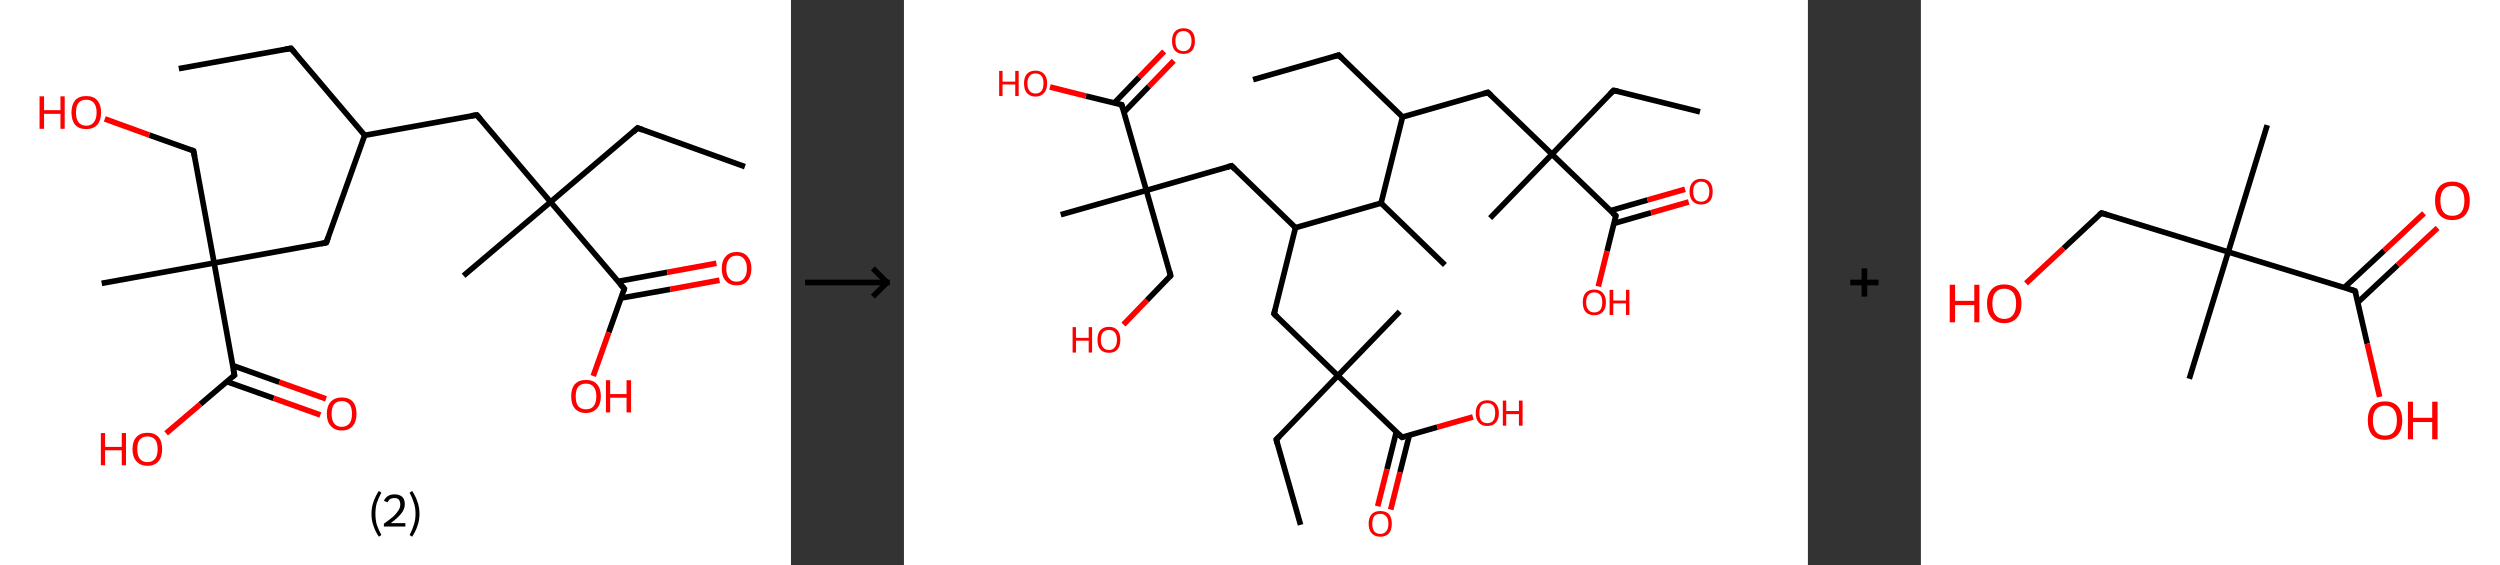 <?xml version='1.0' encoding='ASCII' standalone='yes'?>
<svg xmlns="http://www.w3.org/2000/svg" xmlns:xlink="http://www.w3.org/1999/xlink" version="1.1" width="885.0px" viewBox="0 0 885.0 200.0" height="200.0px">
  <rect x="0" y="0" width="885.0" height="200.0" fill="#333333" stroke="none"/>
  <g>
    <g transform="translate(0, 0) scale(1 1) "><!-- END OF HEADER -->
<rect style="opacity:1.0;fill:#FFFFFF;stroke:none" width="280.0" height="200.0" x="0.0" y="0.0"> </rect>
<path class="bond-0 atom-0 atom-1" d="M 63.3,24.3 L 103.0,17.1" style="fill:none;fill-rule:evenodd;stroke:#000000;stroke-width:2.0px;stroke-linecap:butt;stroke-linejoin:miter;stroke-opacity:1"/>
<path class="bond-1 atom-1 atom-2" d="M 103.0,17.1 L 129.1,47.9" style="fill:none;fill-rule:evenodd;stroke:#000000;stroke-width:2.0px;stroke-linecap:butt;stroke-linejoin:miter;stroke-opacity:1"/>
<path class="bond-2 atom-2 atom-3" d="M 129.1,47.9 L 168.8,40.7" style="fill:none;fill-rule:evenodd;stroke:#000000;stroke-width:2.0px;stroke-linecap:butt;stroke-linejoin:miter;stroke-opacity:1"/>
<path class="bond-3 atom-3 atom-4" d="M 168.8,40.7 L 194.9,71.5" style="fill:none;fill-rule:evenodd;stroke:#000000;stroke-width:2.0px;stroke-linecap:butt;stroke-linejoin:miter;stroke-opacity:1"/>
<path class="bond-4 atom-4 atom-5" d="M 194.9,71.5 L 164.1,97.6" style="fill:none;fill-rule:evenodd;stroke:#000000;stroke-width:2.0px;stroke-linecap:butt;stroke-linejoin:miter;stroke-opacity:1"/>
<path class="bond-5 atom-4 atom-6" d="M 194.9,71.5 L 225.7,45.3" style="fill:none;fill-rule:evenodd;stroke:#000000;stroke-width:2.0px;stroke-linecap:butt;stroke-linejoin:miter;stroke-opacity:1"/>
<path class="bond-6 atom-6 atom-7" d="M 225.7,45.3 L 263.7,59.0" style="fill:none;fill-rule:evenodd;stroke:#000000;stroke-width:2.0px;stroke-linecap:butt;stroke-linejoin:miter;stroke-opacity:1"/>
<path class="bond-7 atom-4 atom-8" d="M 194.9,71.5 L 221.0,102.2" style="fill:none;fill-rule:evenodd;stroke:#000000;stroke-width:2.0px;stroke-linecap:butt;stroke-linejoin:miter;stroke-opacity:1"/>
<path class="bond-8 atom-8 atom-9" d="M 219.9,105.5 L 237.3,102.4" style="fill:none;fill-rule:evenodd;stroke:#000000;stroke-width:2.0px;stroke-linecap:butt;stroke-linejoin:miter;stroke-opacity:1"/>
<path class="bond-8 atom-8 atom-9" d="M 237.3,102.4 L 254.7,99.2" style="fill:none;fill-rule:evenodd;stroke:#FF0000;stroke-width:2.0px;stroke-linecap:butt;stroke-linejoin:miter;stroke-opacity:1"/>
<path class="bond-8 atom-8 atom-9" d="M 218.8,99.6 L 236.2,96.4" style="fill:none;fill-rule:evenodd;stroke:#000000;stroke-width:2.0px;stroke-linecap:butt;stroke-linejoin:miter;stroke-opacity:1"/>
<path class="bond-8 atom-8 atom-9" d="M 236.2,96.4 L 253.6,93.2" style="fill:none;fill-rule:evenodd;stroke:#FF0000;stroke-width:2.0px;stroke-linecap:butt;stroke-linejoin:miter;stroke-opacity:1"/>
<path class="bond-9 atom-8 atom-10" d="M 221.0,102.2 L 215.5,117.7" style="fill:none;fill-rule:evenodd;stroke:#000000;stroke-width:2.0px;stroke-linecap:butt;stroke-linejoin:miter;stroke-opacity:1"/>
<path class="bond-9 atom-8 atom-10" d="M 215.5,117.7 L 210.0,133.1" style="fill:none;fill-rule:evenodd;stroke:#FF0000;stroke-width:2.0px;stroke-linecap:butt;stroke-linejoin:miter;stroke-opacity:1"/>
<path class="bond-10 atom-2 atom-11" d="M 129.1,47.9 L 115.5,85.9" style="fill:none;fill-rule:evenodd;stroke:#000000;stroke-width:2.0px;stroke-linecap:butt;stroke-linejoin:miter;stroke-opacity:1"/>
<path class="bond-11 atom-11 atom-12" d="M 115.5,85.9 L 75.8,93.1" style="fill:none;fill-rule:evenodd;stroke:#000000;stroke-width:2.0px;stroke-linecap:butt;stroke-linejoin:miter;stroke-opacity:1"/>
<path class="bond-12 atom-12 atom-13" d="M 75.8,93.1 L 36.0,100.3" style="fill:none;fill-rule:evenodd;stroke:#000000;stroke-width:2.0px;stroke-linecap:butt;stroke-linejoin:miter;stroke-opacity:1"/>
<path class="bond-13 atom-12 atom-14" d="M 75.8,93.1 L 68.5,53.4" style="fill:none;fill-rule:evenodd;stroke:#000000;stroke-width:2.0px;stroke-linecap:butt;stroke-linejoin:miter;stroke-opacity:1"/>
<path class="bond-14 atom-14 atom-15" d="M 68.5,53.4 L 52.8,47.8" style="fill:none;fill-rule:evenodd;stroke:#000000;stroke-width:2.0px;stroke-linecap:butt;stroke-linejoin:miter;stroke-opacity:1"/>
<path class="bond-14 atom-14 atom-15" d="M 52.8,47.8 L 37.1,42.1" style="fill:none;fill-rule:evenodd;stroke:#FF0000;stroke-width:2.0px;stroke-linecap:butt;stroke-linejoin:miter;stroke-opacity:1"/>
<path class="bond-15 atom-12 atom-16" d="M 75.8,93.1 L 83.0,132.8" style="fill:none;fill-rule:evenodd;stroke:#000000;stroke-width:2.0px;stroke-linecap:butt;stroke-linejoin:miter;stroke-opacity:1"/>
<path class="bond-16 atom-16 atom-17" d="M 80.3,135.1 L 96.9,141.0" style="fill:none;fill-rule:evenodd;stroke:#000000;stroke-width:2.0px;stroke-linecap:butt;stroke-linejoin:miter;stroke-opacity:1"/>
<path class="bond-16 atom-16 atom-17" d="M 96.9,141.0 L 113.4,146.9" style="fill:none;fill-rule:evenodd;stroke:#FF0000;stroke-width:2.0px;stroke-linecap:butt;stroke-linejoin:miter;stroke-opacity:1"/>
<path class="bond-16 atom-16 atom-17" d="M 82.4,129.4 L 98.9,135.3" style="fill:none;fill-rule:evenodd;stroke:#000000;stroke-width:2.0px;stroke-linecap:butt;stroke-linejoin:miter;stroke-opacity:1"/>
<path class="bond-16 atom-16 atom-17" d="M 98.9,135.3 L 115.4,141.2" style="fill:none;fill-rule:evenodd;stroke:#FF0000;stroke-width:2.0px;stroke-linecap:butt;stroke-linejoin:miter;stroke-opacity:1"/>
<path class="bond-17 atom-16 atom-18" d="M 83.0,132.8 L 70.9,143.1" style="fill:none;fill-rule:evenodd;stroke:#000000;stroke-width:2.0px;stroke-linecap:butt;stroke-linejoin:miter;stroke-opacity:1"/>
<path class="bond-17 atom-16 atom-18" d="M 70.9,143.1 L 58.8,153.4" style="fill:none;fill-rule:evenodd;stroke:#FF0000;stroke-width:2.0px;stroke-linecap:butt;stroke-linejoin:miter;stroke-opacity:1"/>
<path d="M 101.0,17.5 L 103.0,17.1 L 104.3,18.6" style="fill:none;stroke:#000000;stroke-width:2.0px;stroke-linecap:butt;stroke-linejoin:miter;stroke-opacity:1;"/>
<path d="M 166.8,41.0 L 168.8,40.7 L 170.1,42.2" style="fill:none;stroke:#000000;stroke-width:2.0px;stroke-linecap:butt;stroke-linejoin:miter;stroke-opacity:1;"/>
<path d="M 224.2,46.7 L 225.7,45.3 L 227.6,46.0" style="fill:none;stroke:#000000;stroke-width:2.0px;stroke-linecap:butt;stroke-linejoin:miter;stroke-opacity:1;"/>
<path d="M 219.7,100.7 L 221.0,102.2 L 220.8,103.0" style="fill:none;stroke:#000000;stroke-width:2.0px;stroke-linecap:butt;stroke-linejoin:miter;stroke-opacity:1;"/>
<path d="M 116.2,84.0 L 115.5,85.9 L 113.5,86.3" style="fill:none;stroke:#000000;stroke-width:2.0px;stroke-linecap:butt;stroke-linejoin:miter;stroke-opacity:1;"/>
<path d="M 68.9,55.4 L 68.5,53.4 L 67.8,53.1" style="fill:none;stroke:#000000;stroke-width:2.0px;stroke-linecap:butt;stroke-linejoin:miter;stroke-opacity:1;"/>
<path d="M 82.6,130.8 L 83.0,132.8 L 82.4,133.3" style="fill:none;stroke:#000000;stroke-width:2.0px;stroke-linecap:butt;stroke-linejoin:miter;stroke-opacity:1;"/>
<path class="atom-9" d="M 255.5 95.1 Q 255.5 92.3, 256.9 90.8 Q 258.2 89.2, 260.8 89.2 Q 263.3 89.2, 264.6 90.8 Q 266.0 92.3, 266.0 95.1 Q 266.0 97.8, 264.6 99.4 Q 263.3 101.0, 260.8 101.0 Q 258.2 101.0, 256.9 99.4 Q 255.5 97.9, 255.5 95.1 M 260.8 99.7 Q 262.5 99.7, 263.4 98.5 Q 264.4 97.4, 264.4 95.1 Q 264.4 92.8, 263.4 91.7 Q 262.5 90.5, 260.8 90.5 Q 259.0 90.5, 258.1 91.7 Q 257.1 92.8, 257.1 95.1 Q 257.1 97.4, 258.1 98.5 Q 259.0 99.7, 260.8 99.7 " fill="#FF0000"/>
<path class="atom-10" d="M 202.2 140.3 Q 202.2 137.5, 203.5 136.0 Q 204.9 134.5, 207.4 134.5 Q 210.0 134.5, 211.3 136.0 Q 212.7 137.5, 212.7 140.3 Q 212.7 143.1, 211.3 144.6 Q 209.9 146.2, 207.4 146.2 Q 204.9 146.2, 203.5 144.6 Q 202.2 143.1, 202.2 140.3 M 207.4 144.9 Q 209.2 144.9, 210.1 143.8 Q 211.1 142.6, 211.1 140.3 Q 211.1 138.0, 210.1 136.9 Q 209.2 135.8, 207.4 135.8 Q 205.7 135.8, 204.7 136.9 Q 203.8 138.0, 203.8 140.3 Q 203.8 142.6, 204.7 143.8 Q 205.7 144.9, 207.4 144.9 " fill="#FF0000"/>
<path class="atom-10" d="M 214.5 134.6 L 216.0 134.6 L 216.0 139.5 L 221.8 139.5 L 221.8 134.6 L 223.4 134.6 L 223.4 146.0 L 221.8 146.0 L 221.8 140.8 L 216.0 140.8 L 216.0 146.0 L 214.5 146.0 L 214.5 134.6 " fill="#FF0000"/>
<path class="atom-15" d="M 14.0 34.1 L 15.6 34.1 L 15.6 39.0 L 21.4 39.0 L 21.4 34.1 L 22.9 34.1 L 22.9 45.6 L 21.4 45.6 L 21.4 40.3 L 15.6 40.3 L 15.6 45.6 L 14.0 45.6 L 14.0 34.1 " fill="#FF0000"/>
<path class="atom-15" d="M 25.3 39.8 Q 25.3 37.1, 26.6 35.5 Q 28.0 34.0, 30.5 34.0 Q 33.1 34.0, 34.4 35.5 Q 35.8 37.1, 35.8 39.8 Q 35.8 42.6, 34.4 44.2 Q 33.0 45.7, 30.5 45.7 Q 28.0 45.7, 26.6 44.2 Q 25.3 42.6, 25.3 39.8 M 30.5 44.5 Q 32.3 44.5, 33.2 43.3 Q 34.2 42.1, 34.2 39.8 Q 34.2 37.6, 33.2 36.4 Q 32.3 35.3, 30.5 35.3 Q 28.8 35.3, 27.8 36.4 Q 26.9 37.6, 26.9 39.8 Q 26.9 42.1, 27.8 43.3 Q 28.8 44.5, 30.5 44.5 " fill="#FF0000"/>
<path class="atom-17" d="M 115.7 146.5 Q 115.7 143.7, 117.1 142.2 Q 118.5 140.7, 121.0 140.7 Q 123.5 140.7, 124.9 142.2 Q 126.2 143.7, 126.2 146.5 Q 126.2 149.2, 124.9 150.8 Q 123.5 152.4, 121.0 152.4 Q 118.5 152.4, 117.1 150.8 Q 115.7 149.3, 115.7 146.5 M 121.0 151.1 Q 122.7 151.1, 123.7 149.9 Q 124.6 148.8, 124.6 146.5 Q 124.6 144.2, 123.7 143.1 Q 122.7 142.0, 121.0 142.0 Q 119.2 142.0, 118.3 143.1 Q 117.4 144.2, 117.4 146.5 Q 117.4 148.8, 118.3 149.9 Q 119.2 151.1, 121.0 151.1 " fill="#FF0000"/>
<path class="atom-18" d="M 35.7 153.3 L 37.2 153.3 L 37.2 158.2 L 43.1 158.2 L 43.1 153.3 L 44.6 153.3 L 44.6 164.7 L 43.1 164.7 L 43.1 159.4 L 37.2 159.4 L 37.2 164.7 L 35.7 164.7 L 35.7 153.3 " fill="#FF0000"/>
<path class="atom-18" d="M 46.9 159.0 Q 46.9 156.2, 48.3 154.7 Q 49.7 153.2, 52.2 153.2 Q 54.7 153.2, 56.1 154.7 Q 57.4 156.2, 57.4 159.0 Q 57.4 161.8, 56.1 163.3 Q 54.7 164.9, 52.2 164.9 Q 49.7 164.9, 48.3 163.3 Q 46.9 161.8, 46.9 159.0 M 52.2 163.6 Q 53.9 163.6, 54.9 162.4 Q 55.8 161.3, 55.8 159.0 Q 55.8 156.7, 54.9 155.6 Q 53.9 154.5, 52.2 154.5 Q 50.5 154.5, 49.5 155.6 Q 48.6 156.7, 48.6 159.0 Q 48.6 161.3, 49.5 162.4 Q 50.5 163.6, 52.2 163.6 " fill="#FF0000"/>
<path class="legend" d="M 131.5 181.9 Q 131.5 179.6, 132.2 177.7 Q 132.8 175.8, 134.1 173.8 L 135.0 174.4 Q 134.0 176.3, 133.4 178.0 Q 132.9 179.7, 132.9 181.9 Q 132.9 184.0, 133.4 185.8 Q 134.0 187.5, 135.0 189.4 L 134.1 190.0 Q 132.8 188.0, 132.2 186.1 Q 131.5 184.2, 131.5 181.9 " fill="#000000"/>
<path class="legend" d="M 135.9 177.3 Q 136.4 176.2, 137.3 175.6 Q 138.3 175.0, 139.7 175.0 Q 141.4 175.0, 142.4 175.9 Q 143.3 176.8, 143.3 178.5 Q 143.3 180.2, 142.1 181.7 Q 140.9 183.3, 138.3 185.2 L 143.5 185.2 L 143.5 186.4 L 135.9 186.4 L 135.9 185.4 Q 138.0 183.9, 139.3 182.8 Q 140.5 181.6, 141.1 180.6 Q 141.7 179.6, 141.7 178.6 Q 141.7 177.5, 141.2 176.9 Q 140.7 176.3, 139.7 176.3 Q 138.8 176.3, 138.2 176.6 Q 137.6 177.0, 137.2 177.8 L 135.9 177.3 " fill="#000000"/>
<path class="legend" d="M 148.5 181.9 Q 148.5 184.2, 147.8 186.1 Q 147.2 188.0, 145.9 190.0 L 145.0 189.4 Q 146.0 187.5, 146.5 185.8 Q 147.1 184.0, 147.1 181.9 Q 147.1 179.7, 146.5 178.0 Q 146.0 176.3, 145.0 174.4 L 145.9 173.8 Q 147.2 175.8, 147.8 177.7 Q 148.5 179.6, 148.5 181.9 " fill="#000000"/>
</g>
    <g transform="translate(280.0, 0) scale(1 1) "><line x1="5" y1="100" x2="35" y2="100" style="stroke:rgb(0,0,0);stroke-width:2"/>
  <line x1="34" y1="100" x2="29" y2="95" style="stroke:rgb(0,0,0);stroke-width:2"/>
  <line x1="34" y1="100" x2="29" y2="105" style="stroke:rgb(0,0,0);stroke-width:2"/>
</g>
    <g transform="translate(320.0, 0) scale(1 1) "><!-- END OF HEADER -->
<rect style="opacity:1.0;fill:#FFFFFF;stroke:none" width="320.0" height="200.0" x="0.0" y="0.0"> </rect>
<path class="bond-0 atom-0 atom-1" d="M 123.6,28.2 L 153.9,19.5" style="fill:none;fill-rule:evenodd;stroke:#000000;stroke-width:2.0px;stroke-linecap:butt;stroke-linejoin:miter;stroke-opacity:1"/>
<path class="bond-1 atom-1 atom-2" d="M 153.9,19.5 L 176.5,41.4" style="fill:none;fill-rule:evenodd;stroke:#000000;stroke-width:2.0px;stroke-linecap:butt;stroke-linejoin:miter;stroke-opacity:1"/>
<path class="bond-2 atom-2 atom-3" d="M 176.5,41.4 L 206.7,32.7" style="fill:none;fill-rule:evenodd;stroke:#000000;stroke-width:2.0px;stroke-linecap:butt;stroke-linejoin:miter;stroke-opacity:1"/>
<path class="bond-3 atom-3 atom-4" d="M 206.7,32.7 L 229.4,54.6" style="fill:none;fill-rule:evenodd;stroke:#000000;stroke-width:2.0px;stroke-linecap:butt;stroke-linejoin:miter;stroke-opacity:1"/>
<path class="bond-4 atom-4 atom-5" d="M 229.4,54.6 L 207.5,77.2" style="fill:none;fill-rule:evenodd;stroke:#000000;stroke-width:2.0px;stroke-linecap:butt;stroke-linejoin:miter;stroke-opacity:1"/>
<path class="bond-5 atom-4 atom-6" d="M 229.4,54.6 L 251.2,32.0" style="fill:none;fill-rule:evenodd;stroke:#000000;stroke-width:2.0px;stroke-linecap:butt;stroke-linejoin:miter;stroke-opacity:1"/>
<path class="bond-6 atom-6 atom-7" d="M 251.2,32.0 L 281.8,39.6" style="fill:none;fill-rule:evenodd;stroke:#000000;stroke-width:2.0px;stroke-linecap:butt;stroke-linejoin:miter;stroke-opacity:1"/>
<path class="bond-7 atom-4 atom-8" d="M 229.4,54.6 L 252.0,76.4" style="fill:none;fill-rule:evenodd;stroke:#000000;stroke-width:2.0px;stroke-linecap:butt;stroke-linejoin:miter;stroke-opacity:1"/>
<path class="bond-8 atom-8 atom-9" d="M 251.3,79.1 L 264.5,75.3" style="fill:none;fill-rule:evenodd;stroke:#000000;stroke-width:2.0px;stroke-linecap:butt;stroke-linejoin:miter;stroke-opacity:1"/>
<path class="bond-8 atom-8 atom-9" d="M 264.5,75.3 L 277.8,71.5" style="fill:none;fill-rule:evenodd;stroke:#FF0000;stroke-width:2.0px;stroke-linecap:butt;stroke-linejoin:miter;stroke-opacity:1"/>
<path class="bond-8 atom-8 atom-9" d="M 250.0,74.6 L 263.2,70.8" style="fill:none;fill-rule:evenodd;stroke:#000000;stroke-width:2.0px;stroke-linecap:butt;stroke-linejoin:miter;stroke-opacity:1"/>
<path class="bond-8 atom-8 atom-9" d="M 263.2,70.8 L 276.5,67.0" style="fill:none;fill-rule:evenodd;stroke:#FF0000;stroke-width:2.0px;stroke-linecap:butt;stroke-linejoin:miter;stroke-opacity:1"/>
<path class="bond-9 atom-8 atom-10" d="M 252.0,76.4 L 248.9,88.9" style="fill:none;fill-rule:evenodd;stroke:#000000;stroke-width:2.0px;stroke-linecap:butt;stroke-linejoin:miter;stroke-opacity:1"/>
<path class="bond-9 atom-8 atom-10" d="M 248.9,88.9 L 245.8,101.4" style="fill:none;fill-rule:evenodd;stroke:#FF0000;stroke-width:2.0px;stroke-linecap:butt;stroke-linejoin:miter;stroke-opacity:1"/>
<path class="bond-10 atom-2 atom-11" d="M 176.5,41.4 L 168.9,71.9" style="fill:none;fill-rule:evenodd;stroke:#000000;stroke-width:2.0px;stroke-linecap:butt;stroke-linejoin:miter;stroke-opacity:1"/>
<path class="bond-11 atom-11 atom-12" d="M 168.9,71.9 L 191.5,93.8" style="fill:none;fill-rule:evenodd;stroke:#000000;stroke-width:2.0px;stroke-linecap:butt;stroke-linejoin:miter;stroke-opacity:1"/>
<path class="bond-12 atom-11 atom-13" d="M 168.9,71.9 L 138.6,80.6" style="fill:none;fill-rule:evenodd;stroke:#000000;stroke-width:2.0px;stroke-linecap:butt;stroke-linejoin:miter;stroke-opacity:1"/>
<path class="bond-13 atom-13 atom-14" d="M 138.6,80.6 L 131.0,111.1" style="fill:none;fill-rule:evenodd;stroke:#000000;stroke-width:2.0px;stroke-linecap:butt;stroke-linejoin:miter;stroke-opacity:1"/>
<path class="bond-14 atom-14 atom-15" d="M 131.0,111.1 L 153.6,133.0" style="fill:none;fill-rule:evenodd;stroke:#000000;stroke-width:2.0px;stroke-linecap:butt;stroke-linejoin:miter;stroke-opacity:1"/>
<path class="bond-15 atom-15 atom-16" d="M 153.6,133.0 L 175.5,110.3" style="fill:none;fill-rule:evenodd;stroke:#000000;stroke-width:2.0px;stroke-linecap:butt;stroke-linejoin:miter;stroke-opacity:1"/>
<path class="bond-16 atom-15 atom-17" d="M 153.6,133.0 L 131.8,155.6" style="fill:none;fill-rule:evenodd;stroke:#000000;stroke-width:2.0px;stroke-linecap:butt;stroke-linejoin:miter;stroke-opacity:1"/>
<path class="bond-17 atom-17 atom-18" d="M 131.8,155.6 L 140.4,185.8" style="fill:none;fill-rule:evenodd;stroke:#000000;stroke-width:2.0px;stroke-linecap:butt;stroke-linejoin:miter;stroke-opacity:1"/>
<path class="bond-18 atom-15 atom-19" d="M 153.6,133.0 L 176.3,154.8" style="fill:none;fill-rule:evenodd;stroke:#000000;stroke-width:2.0px;stroke-linecap:butt;stroke-linejoin:miter;stroke-opacity:1"/>
<path class="bond-19 atom-19 atom-20" d="M 174.3,152.9 L 171.0,166.1" style="fill:none;fill-rule:evenodd;stroke:#000000;stroke-width:2.0px;stroke-linecap:butt;stroke-linejoin:miter;stroke-opacity:1"/>
<path class="bond-19 atom-19 atom-20" d="M 171.0,166.1 L 167.7,179.2" style="fill:none;fill-rule:evenodd;stroke:#FF0000;stroke-width:2.0px;stroke-linecap:butt;stroke-linejoin:miter;stroke-opacity:1"/>
<path class="bond-19 atom-19 atom-20" d="M 178.9,154.1 L 175.6,167.2" style="fill:none;fill-rule:evenodd;stroke:#000000;stroke-width:2.0px;stroke-linecap:butt;stroke-linejoin:miter;stroke-opacity:1"/>
<path class="bond-19 atom-19 atom-20" d="M 175.6,167.2 L 172.3,180.4" style="fill:none;fill-rule:evenodd;stroke:#FF0000;stroke-width:2.0px;stroke-linecap:butt;stroke-linejoin:miter;stroke-opacity:1"/>
<path class="bond-20 atom-19 atom-21" d="M 176.3,154.8 L 188.8,151.2" style="fill:none;fill-rule:evenodd;stroke:#000000;stroke-width:2.0px;stroke-linecap:butt;stroke-linejoin:miter;stroke-opacity:1"/>
<path class="bond-20 atom-19 atom-21" d="M 188.8,151.2 L 201.4,147.6" style="fill:none;fill-rule:evenodd;stroke:#FF0000;stroke-width:2.0px;stroke-linecap:butt;stroke-linejoin:miter;stroke-opacity:1"/>
<path class="bond-21 atom-13 atom-22" d="M 138.6,80.6 L 116.0,58.7" style="fill:none;fill-rule:evenodd;stroke:#000000;stroke-width:2.0px;stroke-linecap:butt;stroke-linejoin:miter;stroke-opacity:1"/>
<path class="bond-22 atom-22 atom-23" d="M 116.0,58.7 L 85.8,67.4" style="fill:none;fill-rule:evenodd;stroke:#000000;stroke-width:2.0px;stroke-linecap:butt;stroke-linejoin:miter;stroke-opacity:1"/>
<path class="bond-23 atom-23 atom-24" d="M 85.8,67.4 L 55.5,76.0" style="fill:none;fill-rule:evenodd;stroke:#000000;stroke-width:2.0px;stroke-linecap:butt;stroke-linejoin:miter;stroke-opacity:1"/>
<path class="bond-24 atom-23 atom-25" d="M 85.8,67.4 L 94.4,97.6" style="fill:none;fill-rule:evenodd;stroke:#000000;stroke-width:2.0px;stroke-linecap:butt;stroke-linejoin:miter;stroke-opacity:1"/>
<path class="bond-25 atom-25 atom-26" d="M 94.4,97.6 L 86.0,106.3" style="fill:none;fill-rule:evenodd;stroke:#000000;stroke-width:2.0px;stroke-linecap:butt;stroke-linejoin:miter;stroke-opacity:1"/>
<path class="bond-25 atom-25 atom-26" d="M 86.0,106.3 L 77.7,114.9" style="fill:none;fill-rule:evenodd;stroke:#FF0000;stroke-width:2.0px;stroke-linecap:butt;stroke-linejoin:miter;stroke-opacity:1"/>
<path class="bond-26 atom-23 atom-27" d="M 85.8,67.4 L 77.1,37.1" style="fill:none;fill-rule:evenodd;stroke:#000000;stroke-width:2.0px;stroke-linecap:butt;stroke-linejoin:miter;stroke-opacity:1"/>
<path class="bond-27 atom-27 atom-28" d="M 77.8,39.8 L 86.7,30.6" style="fill:none;fill-rule:evenodd;stroke:#000000;stroke-width:2.0px;stroke-linecap:butt;stroke-linejoin:miter;stroke-opacity:1"/>
<path class="bond-27 atom-27 atom-28" d="M 86.7,30.6 L 95.5,21.5" style="fill:none;fill-rule:evenodd;stroke:#FF0000;stroke-width:2.0px;stroke-linecap:butt;stroke-linejoin:miter;stroke-opacity:1"/>
<path class="bond-27 atom-27 atom-28" d="M 74.4,36.5 L 83.3,27.3" style="fill:none;fill-rule:evenodd;stroke:#000000;stroke-width:2.0px;stroke-linecap:butt;stroke-linejoin:miter;stroke-opacity:1"/>
<path class="bond-27 atom-27 atom-28" d="M 83.3,27.3 L 92.1,18.2" style="fill:none;fill-rule:evenodd;stroke:#FF0000;stroke-width:2.0px;stroke-linecap:butt;stroke-linejoin:miter;stroke-opacity:1"/>
<path class="bond-28 atom-27 atom-29" d="M 77.1,37.1 L 64.4,34.0" style="fill:none;fill-rule:evenodd;stroke:#000000;stroke-width:2.0px;stroke-linecap:butt;stroke-linejoin:miter;stroke-opacity:1"/>
<path class="bond-28 atom-27 atom-29" d="M 64.4,34.0 L 51.7,30.8" style="fill:none;fill-rule:evenodd;stroke:#FF0000;stroke-width:2.0px;stroke-linecap:butt;stroke-linejoin:miter;stroke-opacity:1"/>
<path d="M 152.4,20.0 L 153.9,19.5 L 155.0,20.6" style="fill:none;stroke:#000000;stroke-width:2.0px;stroke-linecap:butt;stroke-linejoin:miter;stroke-opacity:1;"/>
<path d="M 205.2,33.2 L 206.7,32.7 L 207.9,33.8" style="fill:none;stroke:#000000;stroke-width:2.0px;stroke-linecap:butt;stroke-linejoin:miter;stroke-opacity:1;"/>
<path d="M 250.1,33.1 L 251.2,32.0 L 252.8,32.3" style="fill:none;stroke:#000000;stroke-width:2.0px;stroke-linecap:butt;stroke-linejoin:miter;stroke-opacity:1;"/>
<path d="M 250.9,75.4 L 252.0,76.4 L 251.8,77.1" style="fill:none;stroke:#000000;stroke-width:2.0px;stroke-linecap:butt;stroke-linejoin:miter;stroke-opacity:1;"/>
<path d="M 131.4,109.6 L 131.0,111.1 L 132.1,112.2" style="fill:none;stroke:#000000;stroke-width:2.0px;stroke-linecap:butt;stroke-linejoin:miter;stroke-opacity:1;"/>
<path d="M 132.9,154.5 L 131.8,155.6 L 132.2,157.1" style="fill:none;stroke:#000000;stroke-width:2.0px;stroke-linecap:butt;stroke-linejoin:miter;stroke-opacity:1;"/>
<path d="M 175.1,153.7 L 176.3,154.8 L 176.9,154.6" style="fill:none;stroke:#000000;stroke-width:2.0px;stroke-linecap:butt;stroke-linejoin:miter;stroke-opacity:1;"/>
<path d="M 117.1,59.8 L 116.0,58.7 L 114.5,59.1" style="fill:none;stroke:#000000;stroke-width:2.0px;stroke-linecap:butt;stroke-linejoin:miter;stroke-opacity:1;"/>
<path d="M 94.0,96.1 L 94.4,97.6 L 94.0,98.1" style="fill:none;stroke:#000000;stroke-width:2.0px;stroke-linecap:butt;stroke-linejoin:miter;stroke-opacity:1;"/>
<path d="M 77.5,38.6 L 77.1,37.1 L 76.5,37.0" style="fill:none;stroke:#000000;stroke-width:2.0px;stroke-linecap:butt;stroke-linejoin:miter;stroke-opacity:1;"/>
<path class="atom-9" d="M 278.1 67.8 Q 278.1 65.7, 279.2 64.5 Q 280.3 63.3, 282.2 63.3 Q 284.2 63.3, 285.3 64.5 Q 286.3 65.7, 286.3 67.8 Q 286.3 70.0, 285.3 71.2 Q 284.2 72.4, 282.2 72.4 Q 280.3 72.4, 279.2 71.2 Q 278.1 70.0, 278.1 67.8 M 282.2 71.4 Q 283.6 71.4, 284.3 70.5 Q 285.1 69.6, 285.1 67.8 Q 285.1 66.1, 284.3 65.2 Q 283.6 64.3, 282.2 64.3 Q 280.9 64.3, 280.1 65.2 Q 279.4 66.0, 279.4 67.8 Q 279.4 69.6, 280.1 70.5 Q 280.9 71.4, 282.2 71.4 " fill="#FF0000"/>
<path class="atom-10" d="M 240.3 107.0 Q 240.3 104.9, 241.3 103.7 Q 242.4 102.5, 244.4 102.5 Q 246.3 102.5, 247.4 103.7 Q 248.5 104.9, 248.5 107.0 Q 248.5 109.2, 247.4 110.4 Q 246.3 111.6, 244.4 111.6 Q 242.4 111.6, 241.3 110.4 Q 240.3 109.2, 240.3 107.0 M 244.4 110.6 Q 245.7 110.6, 246.5 109.7 Q 247.2 108.8, 247.2 107.0 Q 247.2 105.3, 246.5 104.4 Q 245.7 103.5, 244.4 103.5 Q 243.0 103.5, 242.3 104.4 Q 241.5 105.2, 241.5 107.0 Q 241.5 108.8, 242.3 109.7 Q 243.0 110.6, 244.4 110.6 " fill="#FF0000"/>
<path class="atom-10" d="M 249.8 102.6 L 251.1 102.6 L 251.1 106.4 L 255.6 106.4 L 255.6 102.6 L 256.8 102.6 L 256.8 111.5 L 255.6 111.5 L 255.6 107.4 L 251.1 107.4 L 251.1 111.5 L 249.8 111.5 L 249.8 102.6 " fill="#FF0000"/>
<path class="atom-20" d="M 164.5 185.4 Q 164.5 183.2, 165.6 182.0 Q 166.7 180.9, 168.6 180.9 Q 170.6 180.9, 171.7 182.0 Q 172.7 183.2, 172.7 185.4 Q 172.7 187.5, 171.7 188.8 Q 170.6 190.0, 168.6 190.0 Q 166.7 190.0, 165.6 188.8 Q 164.5 187.6, 164.5 185.4 M 168.6 189.0 Q 170.0 189.0, 170.7 188.1 Q 171.5 187.2, 171.5 185.4 Q 171.5 183.6, 170.7 182.8 Q 170.0 181.9, 168.6 181.9 Q 167.3 181.9, 166.5 182.7 Q 165.8 183.6, 165.8 185.4 Q 165.8 187.2, 166.5 188.1 Q 167.3 189.0, 168.6 189.0 " fill="#FF0000"/>
<path class="atom-21" d="M 202.4 146.2 Q 202.4 144.1, 203.5 142.9 Q 204.5 141.7, 206.5 141.7 Q 208.5 141.7, 209.5 142.9 Q 210.6 144.1, 210.6 146.2 Q 210.6 148.4, 209.5 149.6 Q 208.5 150.8, 206.5 150.8 Q 204.5 150.8, 203.5 149.6 Q 202.4 148.4, 202.4 146.2 M 206.5 149.8 Q 207.9 149.8, 208.6 148.9 Q 209.3 148.0, 209.3 146.2 Q 209.3 144.4, 208.6 143.6 Q 207.9 142.7, 206.5 142.7 Q 205.1 142.7, 204.4 143.5 Q 203.7 144.4, 203.7 146.2 Q 203.7 148.0, 204.4 148.9 Q 205.1 149.8, 206.5 149.8 " fill="#FF0000"/>
<path class="atom-21" d="M 212.0 141.8 L 213.2 141.8 L 213.2 145.5 L 217.7 145.5 L 217.7 141.8 L 219.0 141.8 L 219.0 150.7 L 217.7 150.7 L 217.7 146.6 L 213.2 146.6 L 213.2 150.7 L 212.0 150.7 L 212.0 141.8 " fill="#FF0000"/>
<path class="atom-26" d="M 59.7 115.8 L 60.9 115.8 L 60.9 119.6 L 65.4 119.6 L 65.4 115.8 L 66.6 115.8 L 66.6 124.8 L 65.4 124.8 L 65.4 120.6 L 60.9 120.6 L 60.9 124.8 L 59.7 124.8 L 59.7 115.8 " fill="#FF0000"/>
<path class="atom-26" d="M 68.5 120.3 Q 68.5 118.1, 69.5 116.9 Q 70.6 115.7, 72.6 115.7 Q 74.5 115.7, 75.6 116.9 Q 76.6 118.1, 76.6 120.3 Q 76.6 122.4, 75.6 123.7 Q 74.5 124.9, 72.6 124.9 Q 70.6 124.9, 69.5 123.7 Q 68.5 122.5, 68.5 120.3 M 72.6 123.9 Q 73.9 123.9, 74.6 123.0 Q 75.4 122.1, 75.4 120.3 Q 75.4 118.5, 74.6 117.6 Q 73.9 116.8, 72.6 116.8 Q 71.2 116.8, 70.5 117.6 Q 69.7 118.5, 69.7 120.3 Q 69.7 122.1, 70.5 123.0 Q 71.2 123.9, 72.6 123.9 " fill="#FF0000"/>
<path class="atom-28" d="M 94.9 14.5 Q 94.9 12.4, 95.9 11.2 Q 97.0 10.0, 99.0 10.0 Q 100.9 10.0, 102.0 11.2 Q 103.0 12.4, 103.0 14.5 Q 103.0 16.7, 102.0 17.9 Q 100.9 19.1, 99.0 19.1 Q 97.0 19.1, 95.9 17.9 Q 94.9 16.7, 94.9 14.5 M 99.0 18.1 Q 100.3 18.1, 101.0 17.2 Q 101.8 16.3, 101.8 14.5 Q 101.8 12.8, 101.0 11.9 Q 100.3 11.0, 99.0 11.0 Q 97.6 11.0, 96.8 11.9 Q 96.1 12.8, 96.1 14.5 Q 96.1 16.3, 96.8 17.2 Q 97.6 18.1, 99.0 18.1 " fill="#FF0000"/>
<path class="atom-29" d="M 33.7 25.1 L 34.9 25.1 L 34.9 28.9 L 39.4 28.9 L 39.4 25.1 L 40.6 25.1 L 40.6 34.0 L 39.4 34.0 L 39.4 29.9 L 34.9 29.9 L 34.9 34.0 L 33.7 34.0 L 33.7 25.1 " fill="#FF0000"/>
<path class="atom-29" d="M 42.5 29.5 Q 42.5 27.4, 43.5 26.2 Q 44.6 25.0, 46.6 25.0 Q 48.5 25.0, 49.6 26.2 Q 50.7 27.4, 50.7 29.5 Q 50.7 31.7, 49.6 32.9 Q 48.5 34.2, 46.6 34.2 Q 44.6 34.2, 43.5 32.9 Q 42.5 31.7, 42.5 29.5 M 46.6 33.1 Q 47.9 33.1, 48.7 32.2 Q 49.4 31.3, 49.4 29.5 Q 49.4 27.8, 48.7 26.9 Q 47.9 26.0, 46.6 26.0 Q 45.2 26.0, 44.5 26.9 Q 43.7 27.8, 43.7 29.5 Q 43.7 31.3, 44.5 32.2 Q 45.2 33.1, 46.6 33.1 " fill="#FF0000"/>
</g>
    <g transform="translate(640.0, 0) scale(1 1) "><line x1="15" y1="100" x2="25" y2="100" style="stroke:rgb(0,0,0);stroke-width:2"/>
  <line x1="20" y1="95" x2="20" y2="105" style="stroke:rgb(0,0,0);stroke-width:2"/>
</g>
    <g transform="translate(680.0, 0) scale(1 1) "><!-- END OF HEADER -->
<rect style="opacity:1.0;fill:#FFFFFF;stroke:none" width="205.0" height="200.0" x="0.0" y="0.0"> </rect>
<path class="bond-0 atom-0 atom-1" d="M 122.6,44.3 L 108.8,89.2" style="fill:none;fill-rule:evenodd;stroke:#000000;stroke-width:2.0px;stroke-linecap:butt;stroke-linejoin:miter;stroke-opacity:1"/>
<path class="bond-1 atom-1 atom-2" d="M 108.8,89.2 L 95.0,134.1" style="fill:none;fill-rule:evenodd;stroke:#000000;stroke-width:2.0px;stroke-linecap:butt;stroke-linejoin:miter;stroke-opacity:1"/>
<path class="bond-2 atom-1 atom-3" d="M 108.8,89.2 L 63.9,75.4" style="fill:none;fill-rule:evenodd;stroke:#000000;stroke-width:2.0px;stroke-linecap:butt;stroke-linejoin:miter;stroke-opacity:1"/>
<path class="bond-3 atom-3 atom-4" d="M 63.9,75.4 L 50.5,87.9" style="fill:none;fill-rule:evenodd;stroke:#000000;stroke-width:2.0px;stroke-linecap:butt;stroke-linejoin:miter;stroke-opacity:1"/>
<path class="bond-3 atom-3 atom-4" d="M 50.5,87.9 L 37.2,100.3" style="fill:none;fill-rule:evenodd;stroke:#FF0000;stroke-width:2.0px;stroke-linecap:butt;stroke-linejoin:miter;stroke-opacity:1"/>
<path class="bond-4 atom-1 atom-5" d="M 108.8,89.2 L 153.7,103.0" style="fill:none;fill-rule:evenodd;stroke:#000000;stroke-width:2.0px;stroke-linecap:butt;stroke-linejoin:miter;stroke-opacity:1"/>
<path class="bond-5 atom-5 atom-6" d="M 154.7,107.0 L 168.8,93.8" style="fill:none;fill-rule:evenodd;stroke:#000000;stroke-width:2.0px;stroke-linecap:butt;stroke-linejoin:miter;stroke-opacity:1"/>
<path class="bond-5 atom-5 atom-6" d="M 168.8,93.8 L 182.9,80.7" style="fill:none;fill-rule:evenodd;stroke:#FF0000;stroke-width:2.0px;stroke-linecap:butt;stroke-linejoin:miter;stroke-opacity:1"/>
<path class="bond-5 atom-5 atom-6" d="M 149.9,101.8 L 164.0,88.7" style="fill:none;fill-rule:evenodd;stroke:#000000;stroke-width:2.0px;stroke-linecap:butt;stroke-linejoin:miter;stroke-opacity:1"/>
<path class="bond-5 atom-5 atom-6" d="M 164.0,88.7 L 178.1,75.5" style="fill:none;fill-rule:evenodd;stroke:#FF0000;stroke-width:2.0px;stroke-linecap:butt;stroke-linejoin:miter;stroke-opacity:1"/>
<path class="bond-6 atom-5 atom-7" d="M 153.7,103.0 L 158.0,121.7" style="fill:none;fill-rule:evenodd;stroke:#000000;stroke-width:2.0px;stroke-linecap:butt;stroke-linejoin:miter;stroke-opacity:1"/>
<path class="bond-6 atom-5 atom-7" d="M 158.0,121.7 L 162.4,140.5" style="fill:none;fill-rule:evenodd;stroke:#FF0000;stroke-width:2.0px;stroke-linecap:butt;stroke-linejoin:miter;stroke-opacity:1"/>
<path d="M 66.1,76.1 L 63.9,75.4 L 63.2,76.0" style="fill:none;stroke:#000000;stroke-width:2.0px;stroke-linecap:butt;stroke-linejoin:miter;stroke-opacity:1;"/>
<path d="M 151.5,102.3 L 153.7,103.0 L 154.0,103.9" style="fill:none;stroke:#000000;stroke-width:2.0px;stroke-linecap:butt;stroke-linejoin:miter;stroke-opacity:1;"/>
<path class="atom-4" d="M 10.2 100.8 L 12.1 100.8 L 12.1 106.5 L 18.9 106.5 L 18.9 100.8 L 20.7 100.8 L 20.7 114.1 L 18.9 114.1 L 18.9 108.0 L 12.1 108.0 L 12.1 114.1 L 10.2 114.1 L 10.2 100.8 " fill="#FF0000"/>
<path class="atom-4" d="M 23.4 107.5 Q 23.4 104.3, 25.0 102.5 Q 26.5 100.7, 29.5 100.7 Q 32.5 100.7, 34.0 102.5 Q 35.6 104.3, 35.6 107.5 Q 35.6 110.7, 34.0 112.5 Q 32.4 114.4, 29.5 114.4 Q 26.6 114.4, 25.0 112.5 Q 23.4 110.7, 23.4 107.5 M 29.5 112.9 Q 31.5 112.9, 32.6 111.5 Q 33.7 110.1, 33.7 107.5 Q 33.7 104.8, 32.6 103.5 Q 31.5 102.2, 29.5 102.2 Q 27.5 102.2, 26.4 103.5 Q 25.3 104.8, 25.3 107.5 Q 25.3 110.1, 26.4 111.5 Q 27.5 112.9, 29.5 112.9 " fill="#FF0000"/>
<path class="atom-6" d="M 182.0 71.0 Q 182.0 67.8, 183.6 66.0 Q 185.2 64.3, 188.1 64.3 Q 191.1 64.3, 192.7 66.0 Q 194.3 67.8, 194.3 71.0 Q 194.3 74.3, 192.7 76.1 Q 191.1 77.9, 188.1 77.9 Q 185.2 77.9, 183.6 76.1 Q 182.0 74.3, 182.0 71.0 M 188.1 76.4 Q 190.2 76.4, 191.3 75.1 Q 192.4 73.7, 192.4 71.0 Q 192.4 68.4, 191.3 67.1 Q 190.2 65.8, 188.1 65.8 Q 186.1 65.8, 185.0 67.1 Q 183.9 68.4, 183.9 71.0 Q 183.9 73.7, 185.0 75.1 Q 186.1 76.4, 188.1 76.4 " fill="#FF0000"/>
<path class="atom-7" d="M 158.2 148.8 Q 158.2 145.6, 159.7 143.8 Q 161.3 142.1, 164.3 142.1 Q 167.2 142.1, 168.8 143.8 Q 170.4 145.6, 170.4 148.8 Q 170.4 152.1, 168.8 153.9 Q 167.2 155.7, 164.3 155.7 Q 161.3 155.7, 159.7 153.9 Q 158.2 152.1, 158.2 148.8 M 164.3 154.2 Q 166.3 154.2, 167.4 152.9 Q 168.5 151.5, 168.5 148.8 Q 168.5 146.2, 167.4 144.9 Q 166.3 143.6, 164.3 143.6 Q 162.2 143.6, 161.1 144.9 Q 160.0 146.2, 160.0 148.8 Q 160.0 151.5, 161.1 152.9 Q 162.2 154.2, 164.3 154.2 " fill="#FF0000"/>
<path class="atom-7" d="M 172.4 142.2 L 174.2 142.2 L 174.2 147.9 L 181.0 147.9 L 181.0 142.2 L 182.9 142.2 L 182.9 155.5 L 181.0 155.5 L 181.0 149.4 L 174.2 149.4 L 174.2 155.5 L 172.4 155.5 L 172.4 142.2 " fill="#FF0000"/>
</g>
  </g>
</svg>
